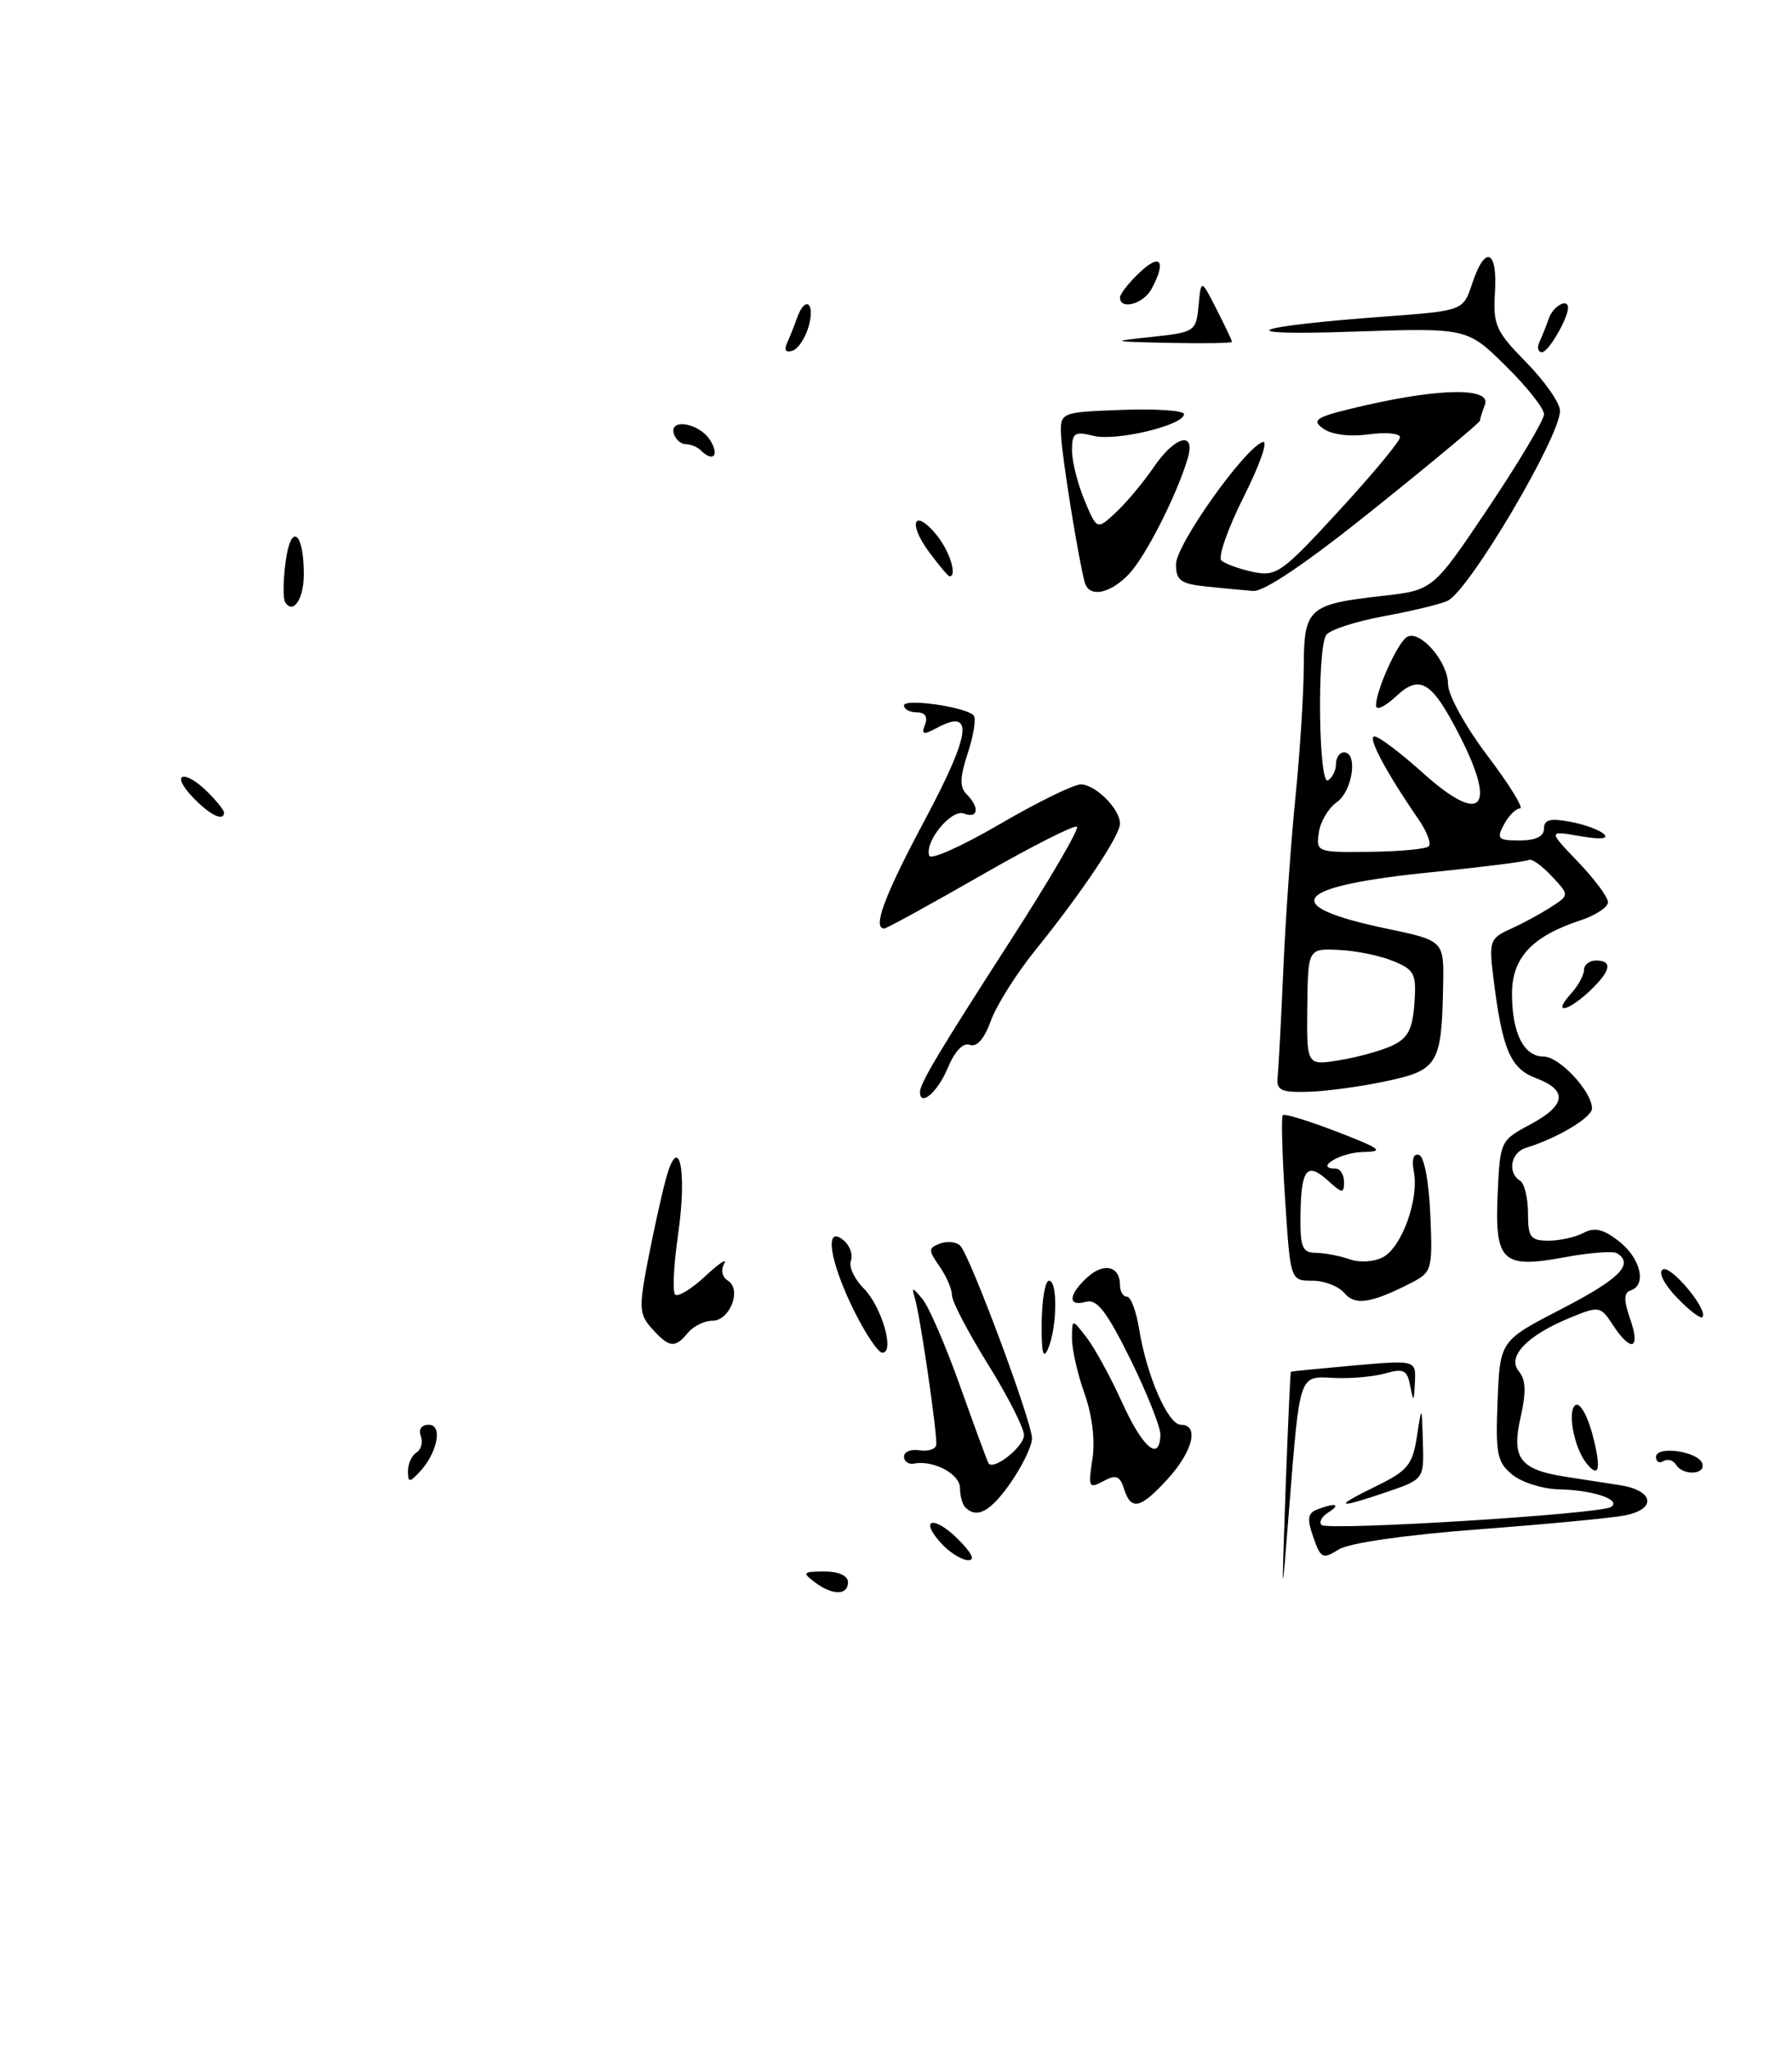 <?xml version="1.0" encoding="UTF-8" standalone="no"?>
<!DOCTYPE svg PUBLIC "-//W3C//DTD SVG 1.1//EN" "http://www.w3.org/Graphics/SVG/1.1/DTD/svg11.dtd" >
<svg xmlns="http://www.w3.org/2000/svg" xmlns:xlink="http://www.w3.org/1999/xlink" version="1.1" viewBox="0 0 224 256">
 <g >
 <path fill="currentColor"
d=" M 160.70 186.00 C 160.99 178.03 161.29 171.45 161.36 171.38 C 161.44 171.32 164.99 170.97 169.25 170.59 C 177.00 169.92 177.00 169.92 176.86 172.71 C 176.74 175.20 176.68 175.25 176.28 173.16 C 175.90 171.16 175.46 170.93 173.17 171.58 C 171.70 172.00 168.82 172.25 166.77 172.15 C 162.34 171.92 162.50 171.43 161.14 188.50 C 160.19 200.50 160.19 200.50 160.70 186.00 Z  M 101.79 197.63 C 100.26 196.47 100.39 196.33 103.04 196.33 C 104.84 196.33 106.00 196.86 106.00 197.67 C 106.00 199.35 104.02 199.33 101.79 197.63 Z  M 117.67 192.83 C 114.83 189.74 116.71 189.26 119.76 192.30 C 121.52 194.07 121.94 194.97 120.98 194.92 C 120.16 194.87 118.67 193.93 117.67 192.83 Z  M 164.16 192.04 C 163.36 189.74 163.46 189.04 164.66 188.58 C 166.94 187.70 167.68 187.91 166.03 188.96 C 165.22 189.47 164.84 190.17 165.19 190.52 C 165.94 191.27 199.92 189.17 201.36 188.28 C 202.79 187.39 199.14 186.15 194.86 186.07 C 192.86 186.03 190.25 185.21 189.06 184.25 C 187.14 182.69 186.93 181.68 187.20 175.00 C 187.50 167.50 187.50 167.50 195.25 163.50 C 202.45 159.78 204.30 157.92 202.12 156.57 C 201.63 156.27 198.67 156.50 195.55 157.08 C 187.76 158.52 186.83 157.63 187.21 149.09 C 187.50 142.60 187.56 142.47 191.25 140.50 C 195.78 138.08 196.02 136.21 191.98 134.69 C 188.76 133.47 187.76 131.08 186.64 121.89 C 186.12 117.61 186.27 117.20 188.79 116.07 C 190.28 115.40 192.56 114.17 193.84 113.34 C 196.19 111.83 196.19 111.83 193.95 109.45 C 192.72 108.13 191.44 107.23 191.10 107.43 C 190.77 107.64 185.37 108.32 179.11 108.95 C 161.56 110.70 159.56 113.13 173.30 116.01 C 180.50 117.52 180.50 117.52 180.39 123.12 C 180.21 132.96 179.76 133.70 173.25 135.08 C 170.09 135.76 165.70 136.35 163.50 136.40 C 160.07 136.49 159.53 136.22 159.71 134.50 C 159.82 133.40 160.15 127.33 160.42 121.00 C 160.70 114.67 161.38 105.00 161.94 99.50 C 162.49 94.00 162.96 86.70 162.97 83.29 C 163.00 75.96 163.53 75.49 172.87 74.44 C 179.14 73.73 179.14 73.73 186.07 63.40 C 189.88 57.72 193.00 52.47 193.00 51.75 C 193.00 51.02 190.84 48.29 188.19 45.69 C 183.38 40.95 183.38 40.95 168.94 41.44 C 153.41 41.97 156.00 40.81 173.20 39.54 C 182.90 38.82 182.90 38.82 184.03 35.41 C 185.63 30.57 187.20 31.17 186.87 36.51 C 186.62 40.62 186.97 41.39 190.80 45.29 C 193.11 47.65 195.00 50.36 195.00 51.32 C 195.00 54.58 183.70 73.69 180.97 75.05 C 180.16 75.46 176.58 76.32 173.00 76.98 C 169.43 77.64 166.17 78.70 165.77 79.34 C 164.61 81.16 164.83 98.22 166.00 97.50 C 166.55 97.16 167.00 96.23 167.00 95.44 C 167.00 94.65 167.45 94.00 168.00 94.00 C 169.77 94.00 169.07 98.84 167.10 100.22 C 166.06 100.95 165.04 102.66 164.85 104.02 C 164.51 106.46 164.62 106.50 171.25 106.42 C 174.96 106.38 178.27 106.07 178.60 105.73 C 178.94 105.39 178.35 103.85 177.28 102.31 C 173.20 96.38 170.88 92.00 171.81 92.00 C 172.35 92.00 175.07 94.06 177.87 96.57 C 185.10 103.07 187.14 101.16 182.58 92.15 C 179.00 85.10 177.52 84.16 174.47 87.03 C 173.11 88.30 172.00 88.81 172.00 88.14 C 172.00 86.25 174.68 80.32 175.86 79.59 C 177.45 78.60 181.00 82.65 181.00 85.45 C 181.00 86.83 183.15 90.73 185.96 94.45 C 188.69 98.05 190.50 101.00 190.00 101.00 C 189.49 101.00 188.59 101.90 188.00 103.00 C 187.04 104.80 187.24 105.00 189.96 105.00 C 191.97 105.00 193.00 104.50 193.00 103.52 C 193.00 102.40 193.78 102.20 196.25 102.66 C 198.04 102.99 199.95 103.69 200.50 104.21 C 201.13 104.81 200.03 104.90 197.50 104.46 C 193.50 103.76 193.50 103.76 197.25 107.67 C 199.31 109.82 201.00 112.09 201.00 112.71 C 201.00 113.34 199.45 114.36 197.56 114.98 C 191.50 116.98 189.00 119.65 189.00 124.14 C 189.00 129.07 190.47 132.00 192.96 132.00 C 194.93 132.00 199.00 136.37 199.00 138.48 C 199.00 139.61 194.63 142.22 190.75 143.40 C 188.85 143.98 188.39 146.50 190.00 147.50 C 190.55 147.84 191.00 149.67 191.00 151.56 C 191.00 154.59 191.31 155.00 193.57 155.00 C 194.98 155.00 196.95 154.56 197.96 154.02 C 199.33 153.29 200.44 153.56 202.39 155.09 C 205.09 157.22 205.87 160.54 203.83 161.22 C 202.96 161.51 202.95 162.41 203.78 164.81 C 205.10 168.59 203.89 169.01 201.62 165.55 C 200.06 163.16 199.92 163.13 196.26 164.63 C 190.87 166.84 188.33 169.49 189.86 171.33 C 190.74 172.39 190.79 173.94 190.06 177.14 C 188.91 182.18 190.01 183.61 195.67 184.49 C 197.50 184.77 200.57 185.25 202.50 185.55 C 206.73 186.21 207.13 188.52 203.14 189.32 C 201.57 189.64 193.36 190.42 184.89 191.06 C 175.63 191.76 168.64 192.77 167.34 193.58 C 165.34 194.83 165.09 194.71 164.16 192.04 Z  M 174.00 130.64 C 175.98 129.73 176.56 128.63 176.80 125.38 C 177.07 121.67 176.83 121.17 174.16 120.07 C 172.55 119.40 169.49 118.77 167.36 118.68 C 163.50 118.50 163.50 118.50 163.41 125.81 C 163.33 133.12 163.33 133.12 167.41 132.46 C 169.66 132.10 172.62 131.28 174.00 130.64 Z  M 120.67 188.33 C 120.30 187.97 120.00 186.87 120.00 185.90 C 120.00 184.15 116.67 182.38 114.25 182.85 C 113.56 182.98 113.00 182.59 113.00 181.98 C 113.00 181.37 113.88 181.02 114.95 181.19 C 116.03 181.36 116.96 181.05 117.03 180.50 C 117.19 179.20 115.01 164.30 114.35 162.15 C 113.92 160.75 114.06 160.78 115.31 162.30 C 116.12 163.28 118.26 168.23 120.06 173.30 C 121.86 178.36 123.44 182.65 123.58 182.83 C 124.25 183.72 128.00 180.72 128.00 179.30 C 128.00 178.40 125.97 174.42 123.50 170.45 C 121.03 166.48 119.00 162.60 119.00 161.84 C 119.00 161.07 118.30 159.44 117.44 158.21 C 116.02 156.18 116.02 155.93 117.51 155.36 C 118.40 155.02 119.54 155.14 120.03 155.63 C 121.26 156.86 129.00 177.63 129.00 179.71 C 129.00 180.64 127.81 183.10 126.36 185.20 C 123.84 188.83 122.12 189.78 120.67 188.33 Z  M 140.50 186.00 C 139.98 184.37 139.51 184.19 137.91 185.05 C 136.10 186.02 136.00 185.82 136.55 182.30 C 136.91 179.96 136.53 176.82 135.57 174.12 C 134.71 171.72 134.00 168.62 134.00 167.24 C 134.00 164.73 134.00 164.73 135.84 167.12 C 136.85 168.43 138.85 172.09 140.28 175.25 C 142.85 180.91 144.96 182.68 145.05 179.25 C 145.07 178.29 143.38 174.05 141.30 169.82 C 138.34 163.84 137.11 162.25 135.75 162.64 C 133.43 163.30 133.53 161.74 135.94 159.56 C 138.00 157.69 140.00 158.18 140.00 160.56 C 140.00 161.35 140.39 162.00 140.87 162.00 C 141.35 162.00 142.03 163.81 142.39 166.02 C 143.32 171.85 146.00 178.00 147.61 178.00 C 149.92 178.00 149.12 181.30 145.98 184.75 C 142.56 188.51 141.38 188.78 140.50 186.00 Z  M 172.00 185.68 C 175.96 183.75 176.57 183.00 177.11 179.49 C 177.72 175.50 177.72 175.50 177.86 180.16 C 178.00 184.81 178.00 184.81 173.32 186.41 C 167.01 188.56 166.59 188.32 172.00 185.68 Z  M 51.00 183.77 C 51.00 182.86 51.48 181.82 52.07 181.46 C 52.66 181.09 52.89 180.17 52.60 179.40 C 52.28 178.57 52.69 178.00 53.60 178.00 C 55.39 178.00 54.67 181.57 52.39 183.96 C 51.17 185.25 51.00 185.22 51.00 183.77 Z  M 198.28 182.77 C 196.73 180.81 195.88 176.19 196.95 175.53 C 197.48 175.21 198.41 176.80 199.02 179.07 C 200.20 183.47 199.92 184.86 198.28 182.77 Z  M 209.49 182.98 C 209.14 182.42 208.44 182.23 207.93 182.54 C 207.42 182.86 207.00 182.63 207.00 182.02 C 207.00 180.58 212.27 181.31 212.78 182.83 C 213.25 184.26 210.37 184.40 209.49 182.98 Z  M 130.21 165.25 C 130.24 162.36 130.65 160.00 131.13 160.00 C 132.23 160.00 132.14 165.84 131.01 168.50 C 130.40 169.93 130.17 169.01 130.21 165.25 Z  M 106.66 163.56 C 103.66 157.44 103.03 152.95 105.44 154.95 C 106.23 155.61 106.65 156.75 106.36 157.50 C 106.08 158.24 106.79 159.79 107.95 160.95 C 110.21 163.21 111.89 169.00 110.29 169.00 C 109.76 169.00 108.13 166.55 106.66 163.56 Z  M 81.52 166.02 C 79.91 164.24 79.85 163.42 80.93 157.77 C 81.59 154.32 82.60 149.70 83.18 147.50 C 84.84 141.22 85.95 146.03 84.75 154.30 C 84.21 158.04 84.05 161.38 84.39 161.73 C 84.74 162.07 86.44 161.04 88.17 159.43 C 89.89 157.82 90.96 157.11 90.53 157.86 C 90.07 158.65 90.26 159.54 90.98 159.99 C 92.75 161.08 91.25 165.00 89.06 165.00 C 88.06 165.00 86.68 165.68 86.00 166.50 C 84.37 168.47 83.67 168.39 81.52 166.02 Z  M 209.60 162.10 C 208.01 160.45 207.26 158.95 207.84 158.60 C 208.84 157.98 213.61 163.72 212.79 164.55 C 212.55 164.78 211.11 163.68 209.60 162.10 Z  M 168.02 161.52 C 167.32 160.69 165.53 160.00 164.03 160.00 C 161.30 160.00 161.30 160.00 160.64 149.85 C 160.27 144.26 160.14 139.52 160.35 139.31 C 160.56 139.10 163.61 140.04 167.12 141.39 C 172.70 143.55 173.10 143.87 170.31 143.93 C 167.50 143.99 164.23 146.00 166.94 146.00 C 167.52 146.00 168.00 146.74 168.00 147.65 C 168.00 149.14 167.80 149.13 165.99 147.49 C 163.37 145.12 162.64 146.03 162.56 151.77 C 162.51 155.85 162.78 156.50 164.50 156.52 C 165.60 156.54 167.50 156.90 168.71 157.33 C 169.96 157.77 171.78 157.65 172.88 157.06 C 175.23 155.81 177.39 149.82 176.73 146.39 C 176.44 144.84 176.68 144.06 177.38 144.29 C 178.03 144.50 178.62 147.66 178.79 151.78 C 179.08 158.70 179.00 158.95 176.29 160.33 C 171.34 162.85 169.36 163.13 168.02 161.52 Z  M 115.00 136.43 C 115.00 135.34 117.37 131.38 126.22 117.65 C 131.13 110.04 134.91 103.58 134.62 103.29 C 134.34 103.01 128.92 105.75 122.59 109.39 C 116.25 113.02 110.83 116.00 110.53 116.00 C 109.02 116.00 110.55 111.90 115.63 102.39 C 121.36 91.65 121.78 88.44 117.13 90.93 C 115.40 91.86 115.14 91.79 115.63 90.52 C 116.00 89.55 115.64 89.00 114.61 89.00 C 113.72 89.00 113.00 88.61 113.00 88.13 C 113.00 87.22 120.64 88.30 121.70 89.37 C 122.04 89.71 121.72 91.81 120.99 94.03 C 119.97 97.11 119.94 98.34 120.83 99.23 C 122.48 100.88 122.28 102.32 120.50 101.64 C 118.92 101.03 115.54 105.15 116.16 106.92 C 116.35 107.46 120.32 105.68 124.99 102.95 C 129.66 100.23 134.21 98.00 135.09 98.00 C 136.93 98.00 140.00 101.06 140.00 102.90 C 140.00 104.39 135.22 111.53 129.37 118.77 C 127.03 121.67 124.54 125.62 123.85 127.55 C 123.04 129.78 122.09 130.87 121.23 130.54 C 120.39 130.21 119.34 131.32 118.43 133.51 C 117.20 136.45 115.00 138.33 115.00 136.43 Z  M 196.35 124.17 C 197.26 123.17 198.00 121.82 198.00 121.17 C 198.00 120.53 198.68 120.00 199.50 120.00 C 201.64 120.00 201.36 121.32 198.69 123.83 C 195.88 126.46 194.03 126.73 196.35 124.17 Z  M 24.00 99.50 C 21.23 96.55 23.08 96.08 26.00 99.00 C 27.10 100.10 28.00 101.22 28.00 101.50 C 28.00 102.72 26.16 101.80 24.00 99.50 Z  M 35.64 75.22 C 35.36 74.78 35.39 72.48 35.71 70.13 C 36.36 65.28 37.96 66.38 37.98 71.69 C 38.00 74.80 36.64 76.85 35.64 75.22 Z  M 135.59 72.75 C 134.82 69.95 132.78 57.30 132.64 54.50 C 132.50 51.50 132.50 51.50 140.25 51.21 C 144.51 51.05 148.00 51.29 148.00 51.74 C 148.00 53.13 139.50 55.16 136.67 54.45 C 134.31 53.86 134.00 54.08 134.00 56.27 C 134.00 57.64 134.70 60.44 135.56 62.49 C 137.12 66.23 137.12 66.23 139.54 63.97 C 140.86 62.72 142.97 60.20 144.22 58.36 C 146.87 54.46 149.49 53.78 148.47 57.25 C 147.11 61.85 143.18 69.57 141.09 71.75 C 138.70 74.23 136.13 74.70 135.59 72.75 Z  M 150.75 73.27 C 147.58 72.94 147.00 72.51 147.00 70.50 C 147.00 68.04 155.57 55.98 157.85 55.22 C 158.56 54.98 157.49 58.04 155.49 62.02 C 153.49 66.00 152.22 69.60 152.67 70.02 C 153.13 70.44 154.90 71.08 156.62 71.45 C 159.55 72.06 160.23 71.58 167.37 63.81 C 171.57 59.25 175.00 55.12 175.00 54.63 C 175.00 54.14 173.22 53.97 171.05 54.27 C 168.63 54.59 166.43 54.30 165.36 53.52 C 163.84 52.41 164.55 52.04 170.76 50.62 C 180.30 48.45 186.43 48.44 185.61 50.58 C 185.27 51.45 185.00 52.34 185.00 52.56 C 185.00 52.77 179.10 57.69 171.89 63.47 C 163.46 70.25 158.02 73.94 156.64 73.83 C 155.46 73.74 152.81 73.49 150.75 73.27 Z  M 116.10 68.92 C 113.41 65.28 114.30 63.42 117.09 66.86 C 118.72 68.87 119.69 72.00 118.69 72.00 C 118.52 72.00 117.35 70.61 116.10 68.92 Z  M 87.58 56.25 C 87.17 55.84 86.35 55.50 85.75 55.50 C 85.15 55.50 84.48 54.94 84.25 54.25 C 83.56 52.19 87.41 52.83 88.77 55.00 C 89.97 56.92 89.13 57.80 87.58 56.25 Z  M 98.37 42.88 C 98.72 42.12 99.28 40.71 99.62 39.75 C 100.61 36.93 101.90 37.74 101.11 40.68 C 100.71 42.16 99.80 43.57 99.07 43.81 C 98.24 44.09 97.98 43.74 98.37 42.88 Z  M 192.42 42.75 C 192.74 42.06 193.28 40.71 193.62 39.75 C 194.16 38.22 196.00 37.22 196.00 38.45 C 196.00 39.80 193.54 44.00 192.76 44.00 C 192.25 44.00 192.10 43.44 192.42 42.75 Z  M 144.00 42.09 C 149.36 41.51 149.51 41.42 149.82 38.17 C 150.14 34.85 150.14 34.85 152.07 38.64 C 153.13 40.72 154.00 42.55 154.00 42.71 C 154.00 42.87 150.51 42.93 146.25 42.84 C 138.76 42.68 138.69 42.65 144.00 42.09 Z  M 140.00 37.17 C 140.00 36.72 141.12 35.29 142.50 34.00 C 145.07 31.58 145.81 32.62 143.96 36.07 C 142.95 37.97 140.00 38.79 140.00 37.17 Z "/>
</g>
</svg>